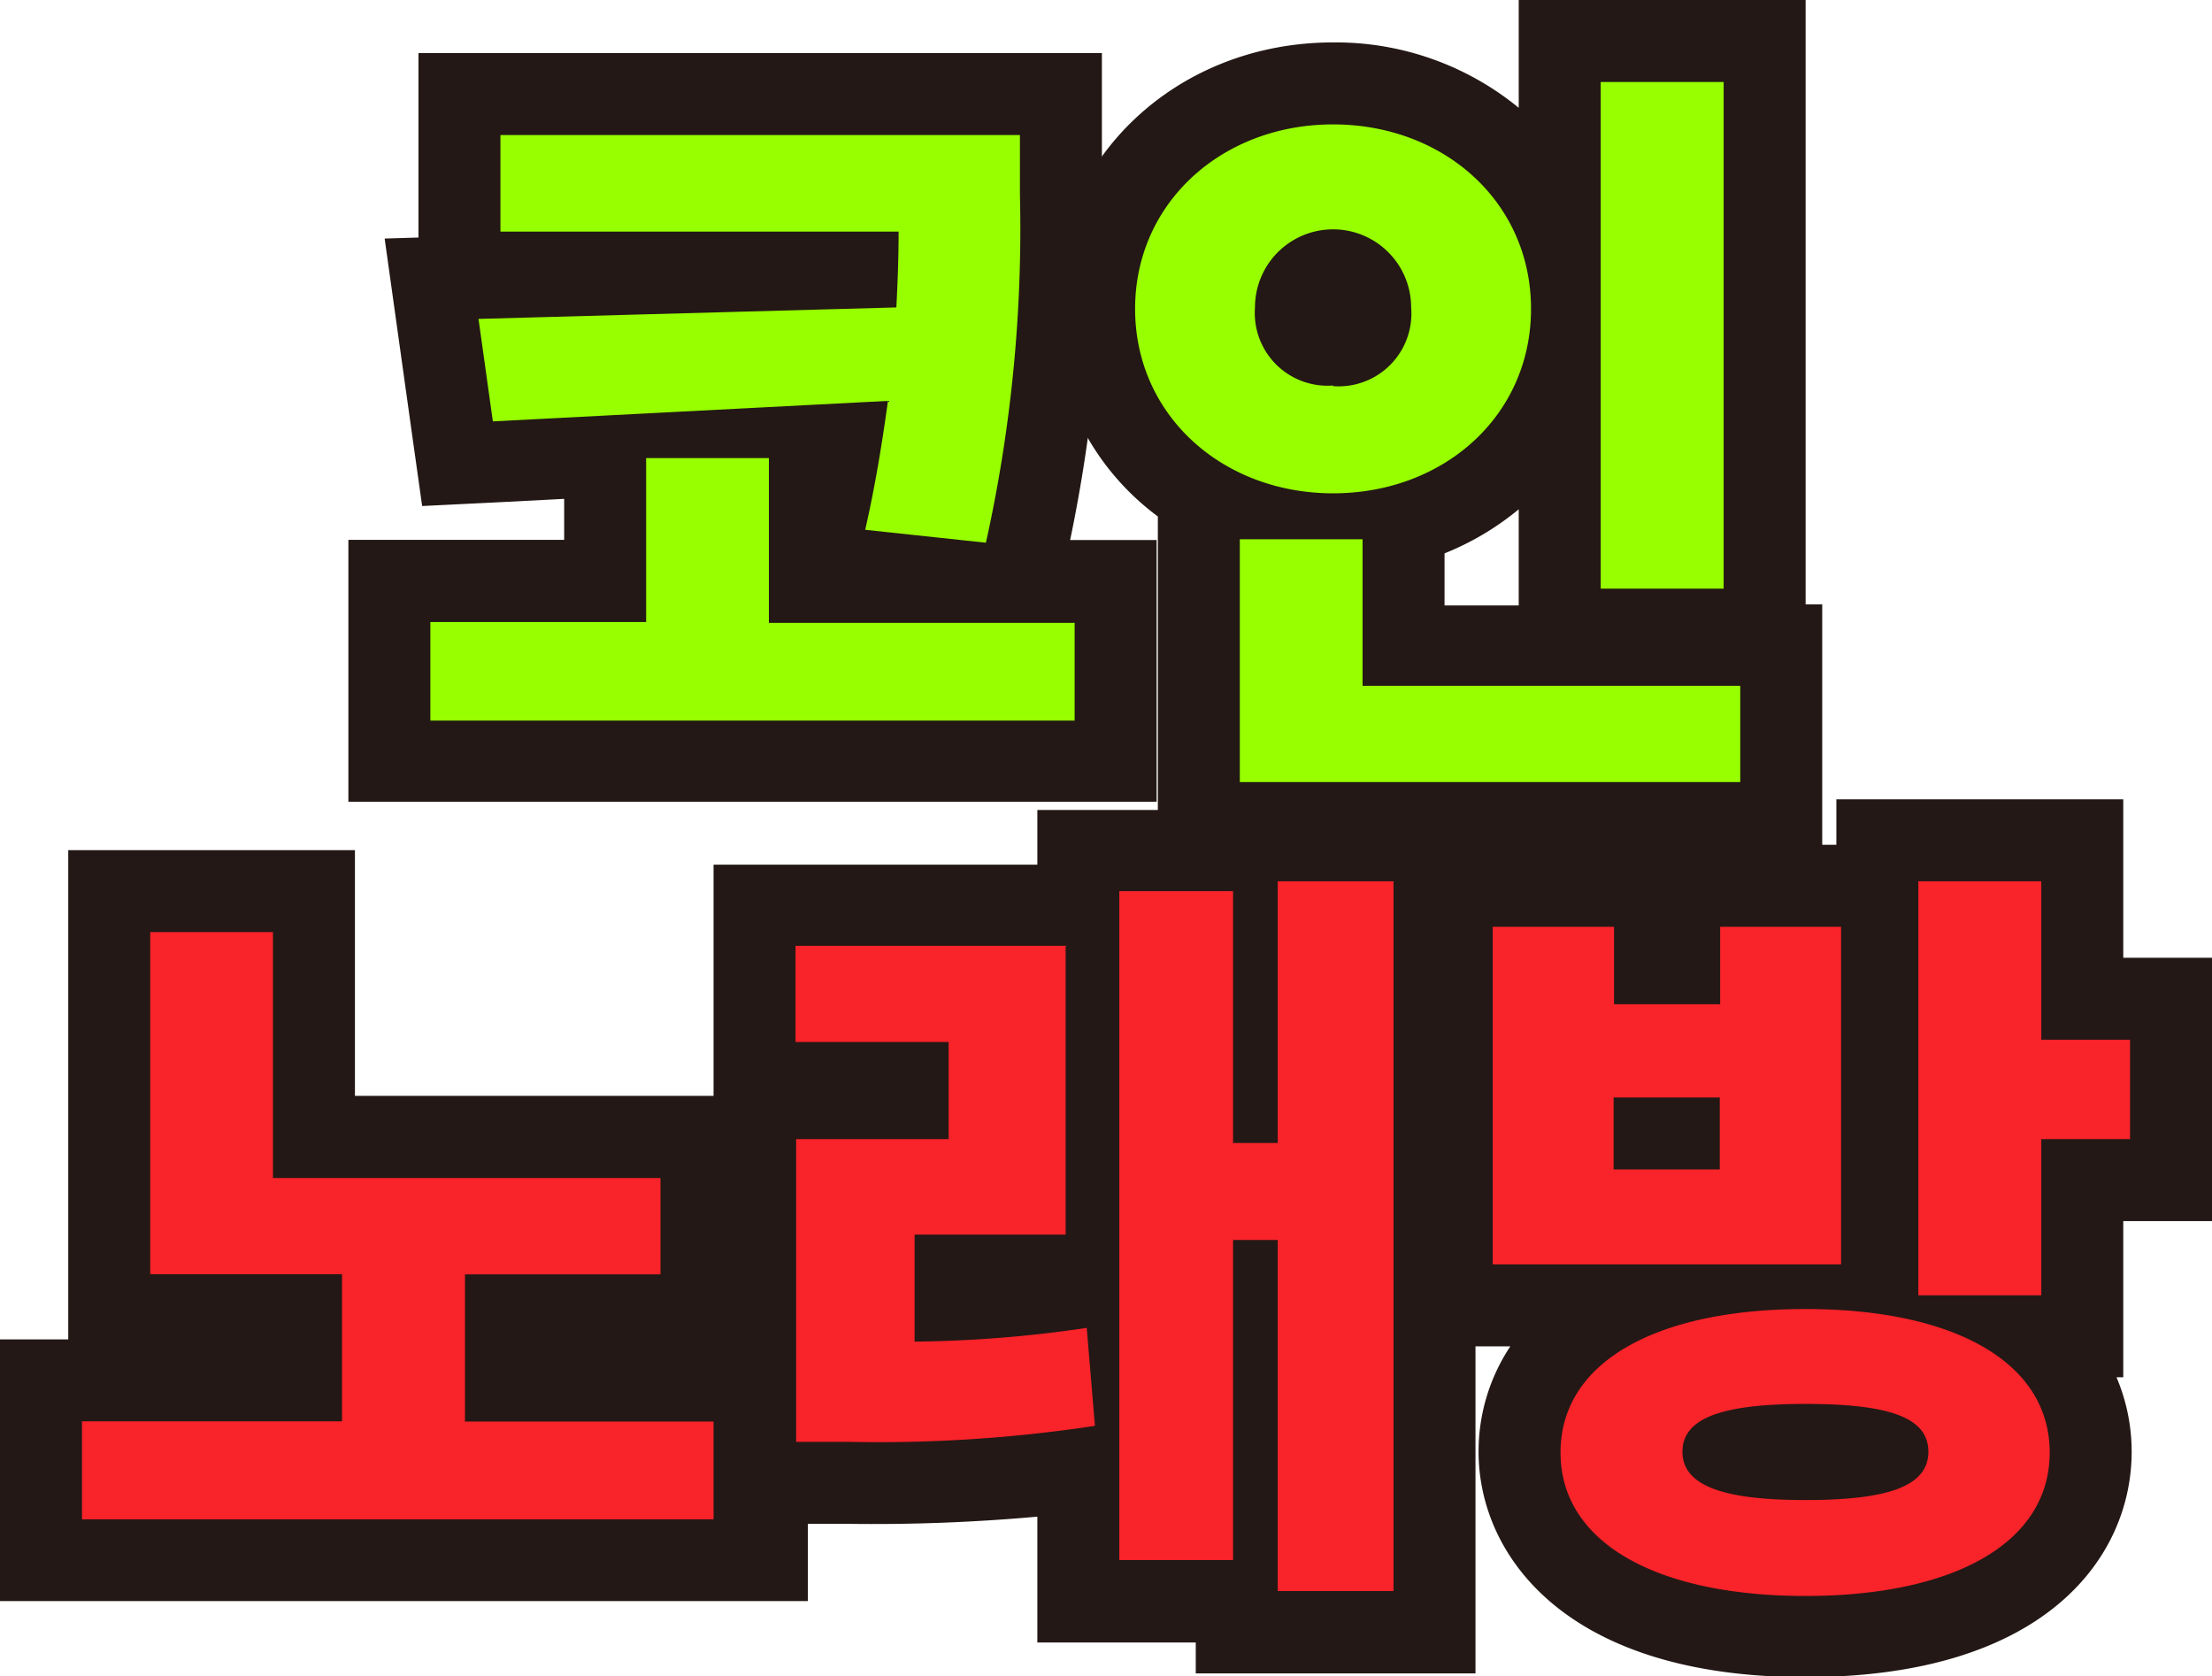 <svg xmlns="http://www.w3.org/2000/svg" viewBox="0 0 107.94 81.78"><defs><style>.cls-1{fill:#f9232a;}.cls-2{fill:#231815;}.cls-3{fill:#97ff00;}</style></defs><g id="레이어_2" data-name="레이어 2"><g id="레이어_1-2" data-name="레이어 1"><polygon class="cls-1" points="2 76.12 2 67.35 14.69 67.35 14.69 64.17 5.33 64.17 5.33 43.48 15.32 43.48 15.32 55.47 34.23 55.47 34.23 64.17 24.69 64.17 24.69 67.35 37.41 67.35 37.41 76.12 2 76.12"/><path class="cls-2" d="M13.32,45.48v12H32.23v4.7H22.69v7.18H35.42v4.77H4V69.35H16.69V62.17H7.33V45.48h6m4-4h-14V65.35H0V78.12H39.42V65.35H36.23V53.47H17.32v-12Z"/><path class="cls-1" d="M60.35,79.64V78.12H52.62v-6.4a77.08,77.08,0,0,1-11.25.62H36.85V53.58h7.44v-.74H36.82V44.15h15.8V41.48h7.73V41H70V79.64ZM46.63,63.4a56.24,56.24,0,0,0,6-.57v-.59h-6Z"/><path class="cls-2" d="M68,43V77.63H62.35V60.5H60.17V76.12H54.62V43.48h5.55V55.77h2.18V43H68m-16,3.19V60.24H44.63v5.22a60.67,60.67,0,0,0,8.4-.67l.4,4.78a70.34,70.34,0,0,1-12.06.78H38.85V55.58h7.44V50.84H38.82V46.15H52.06M72,39H58.35v.52H50.62v2.67H34.82V54.84h0V74.35h6.52A88.93,88.93,0,0,0,50.62,74v6.14h7.73v1.51H72V39Z"/><path class="cls-1" d="M88.1,79.78c-8.6,0-13.95-3.43-13.95-9,0-3.14,1.72-5.6,4.78-7.14H70.82V43.22h9.92V47h1.18V43.22h9.7V41h10v7.73h4.33v8.85h-4.33V65.2H99.5A7.34,7.34,0,0,1,102,70.83C102,76.35,96.69,79.78,88.1,79.78Zm-3.63-8.94a13.1,13.1,0,0,0,3.63.35,12.82,12.82,0,0,0,3.6-.35,13,13,0,0,0-3.6-.34A13.33,13.33,0,0,0,84.47,70.84Z"/><path class="cls-2" d="M99.61,43v7.73h4.33v4.85H99.61V63.2h-6V43h6m-9.77,2.22V61.69h-17V45.22h5.92V49h5.18V45.22h5.92M78.74,57.06h5.18V53.55H78.74v3.51m9.36,6.81c7.25,0,11.92,2.59,11.92,7s-4.67,7-11.92,7-11.95-2.59-11.95-7,4.66-7,11.95-7m0,9.32c4,0,6-.66,6-2.36s-2-2.33-6-2.33-6,.66-6,2.33,2,2.36,6,2.36M103.61,39h-14v2.22H68.82V65.69H73.7a9.28,9.28,0,0,0-1.55,5.14c0,5,4.18,11,15.95,11s15.92-5.9,15.92-11a9.28,9.28,0,0,0-.74-3.63h.33V59.58h4.33V46.73h-4.33V39Z"/><path class="cls-3" d="M19,37.12V28.35H29.53V22.26l-7.2.37-1.27-9,11.65-.32H22.42V4.59H51.77V9.74a72.46,72.46,0,0,1-1.71,17.15l-.32,1.46h4.7v8.77Zm27.94-8.77-7.14-.77.49-2.19c.3-1.34.54-2.6.72-3.72l-1.47.07v6.61Z"/><path class="cls-2" d="M49.77,6.59V9.48a70.74,70.74,0,0,1-1.66,17l-5.89-.63c.52-2.29.85-4.4,1.11-6.29l-19.28,1-.7-5L43.74,15c.07-1.33.11-2.55.11-3.7H24.42V6.59H49.77M37.52,22.39v8H52.44v4.77H21V30.35H31.53v-8h6M53.77,2.59H20.42v9l-1.65.05.62,4.43.7,5,.51,3.62,3.66-.18,3.27-.17v2H17V39.12H56.44V26.35H52.22A74.23,74.23,0,0,0,53.77,9.74V2.59Z"/><path class="cls-3" d="M58.5,40.19V24.31h.28A10.71,10.71,0,0,1,53.39,15c0-6.25,5-11,11.66-11,5.29,0,9.55,3,11.06,7.36V2h10V30.72h-10V18.56a11.12,11.12,0,0,1-7.62,7v6H86.92v8.7Zm6.55-27c-1.6,0-1.81,1-1.81,1.81a1.81,1.81,0,0,0,3.62,0C66.86,14.18,66.66,13.22,65.05,13.22Z"/><path class="cls-2" d="M84.11,4V28.72h-6V4h6M65.05,6.07c5.4,0,9.66,3.78,9.66,9s-4.26,9-9.66,9-9.66-3.81-9.66-9,4.26-9,9.66-9m0,12.77A3.55,3.55,0,0,0,68.86,15a3.81,3.81,0,0,0-7.62,0,3.55,3.55,0,0,0,3.81,3.81m1.44,7.47v7.18H84.92v4.7H60.5V26.31h6M88.11,0h-14V5.26a14.08,14.08,0,0,0-9.06-3.19c-7.66,0-13.66,5.69-13.66,13A12.62,12.62,0,0,0,56.5,25.2v17H88.92V29.49h-.81V0ZM70.49,27a13.65,13.65,0,0,0,3.62-2.15v4.69H70.49V27Z"/></g></g></svg>